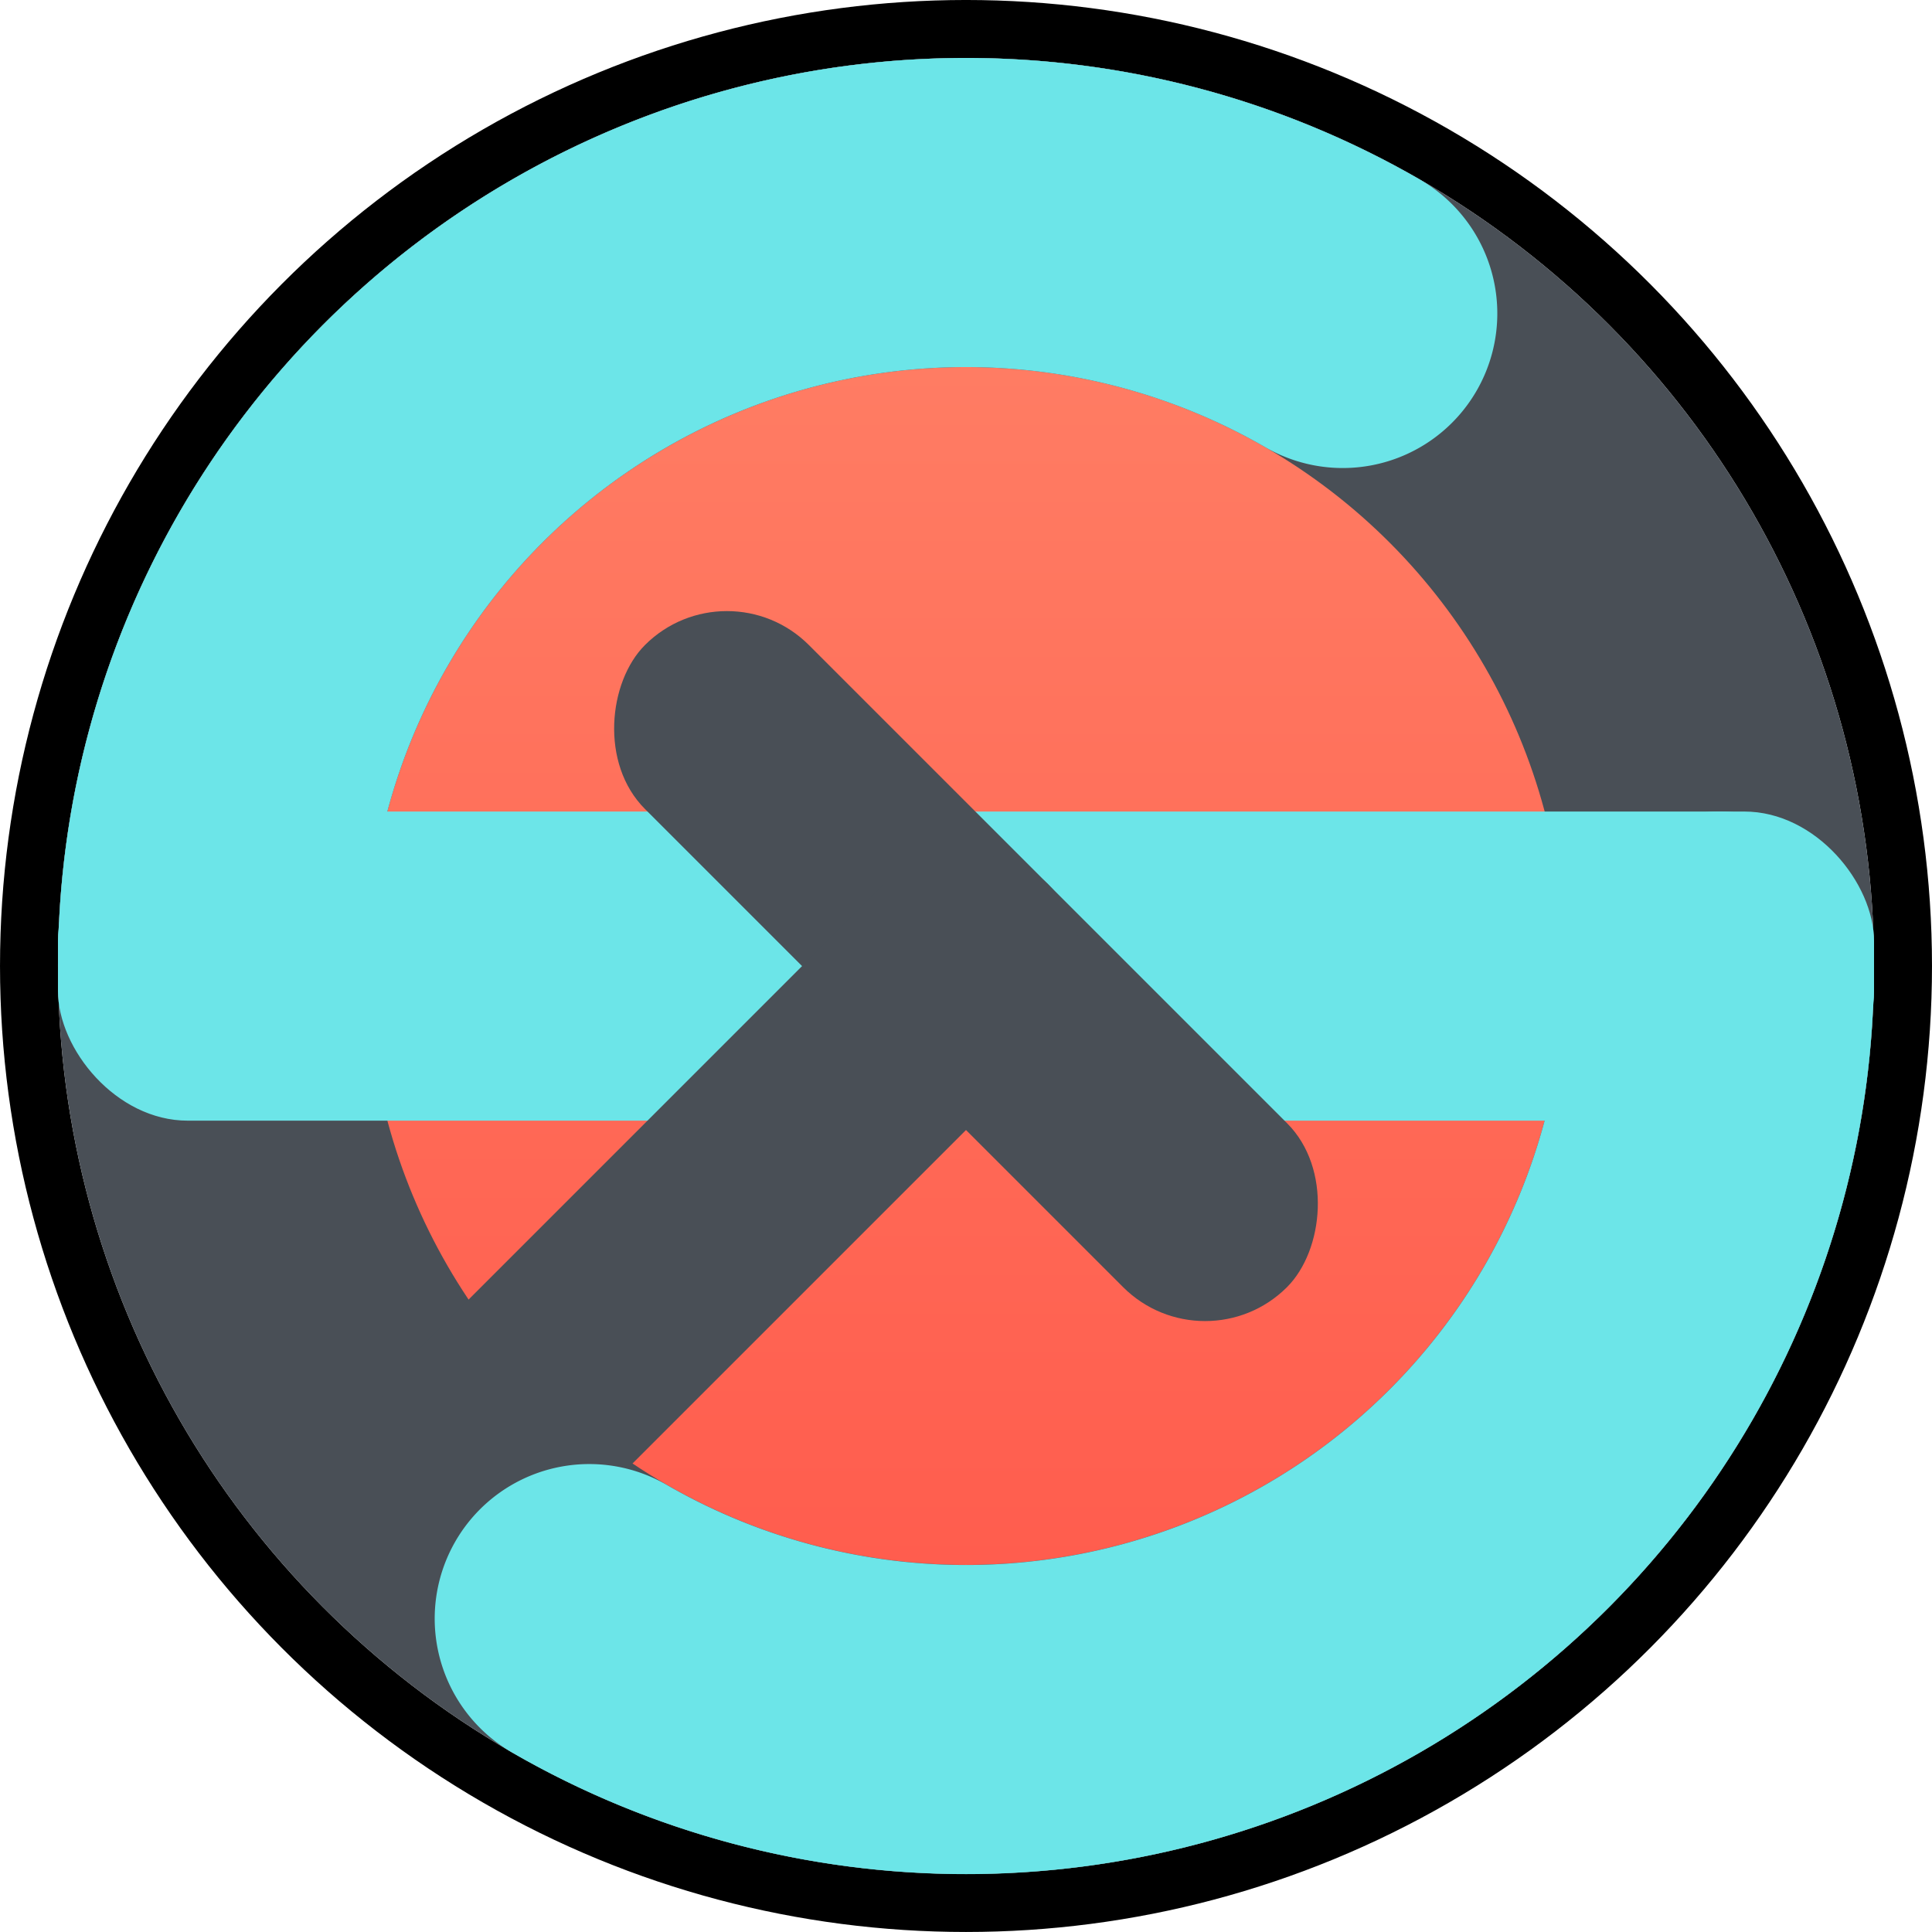 <?xml version="1.0" encoding="UTF-8" standalone="no"?>
<!-- Created with Inkscape (http://www.inkscape.org/) -->

<svg
   width="500"
   height="500"
   viewBox="0 0 132.292 132.292"
   version="1.1"
   id="svg5"
   inkscape:version="1.2.2 (732a01da63, 2022-12-09)"
   sodipodi:docname="Pfp.svg"
   inkscape:export-filename="Logo.png"
   inkscape:export-xdpi="96"
   inkscape:export-ydpi="96"
   xmlns:inkscape="http://www.inkscape.org/namespaces/inkscape"
   xmlns:sodipodi="http://sodipodi.sourceforge.net/DTD/sodipodi-0.dtd"
   xmlns:xlink="http://www.w3.org/1999/xlink"
   xmlns="http://www.w3.org/2000/svg"
   xmlns:svg="http://www.w3.org/2000/svg">
  <sodipodi:namedview
     id="namedview7"
     pagecolor="#ffffff"
     bordercolor="#000000"
     borderopacity="0.25"
     inkscape:showpageshadow="2"
     inkscape:pageopacity="0.0"
     inkscape:pagecheckerboard="0"
     inkscape:deskcolor="#d1d1d1"
     inkscape:document-units="px"
     showgrid="false"
     showguides="true"
     inkscape:zoom="0.25"
     inkscape:cx="476"
     inkscape:cy="92"
     inkscape:window-width="1280"
     inkscape:window-height="738"
     inkscape:window-x="-8"
     inkscape:window-y="-8"
     inkscape:window-maximized="1"
     inkscape:current-layer="layer1" />
  <defs
     id="defs2">
    <rect
       x="52"
       y="-208"
       width="448"
       height="208"
       id="rect1097" />
    <linearGradient
       inkscape:collect="always"
       id="linearGradient12451">
      <stop
         style="stop-color:#ff8368;stop-opacity:1"
         offset="0"
         id="stop12447" />
      <stop
         style="stop-color:#ff5649;stop-opacity:1"
         offset="1"
         id="stop12449" />
    </linearGradient>
    <inkscape:path-effect
       effect="fillet_chamfer"
       id="path-effect5317"
       is_visible="true"
       lpeversion="1"
       nodesatellites_param="F,0,0,1,0,0,0,1 @ F,0,0,1,0,0,0,1 @ F,0,0,1,0,0,0,1 @ F,0,0,1,0,0,0,1"
       unit="px"
       method="auto"
       mode="F"
       radius="0"
       chamfer_steps="1"
       flexible="false"
       use_knot_distance="true"
       apply_no_radius="true"
       apply_with_radius="true"
       only_selected="false"
       hide_knots="false" />
    <inkscape:path-effect
       effect="fillet_chamfer"
       id="path-effect4834"
       is_visible="true"
       lpeversion="1"
       nodesatellites_param="F,0,0,1,0,0,0,1 @ F,0,0,1,0,13.229,0,1 @ F,0,0,1,0,0,0,1 @ F,0,0,1,0,13.229,0,1"
       unit="px"
       method="auto"
       mode="F"
       radius="0"
       chamfer_steps="1"
       flexible="false"
       use_knot_distance="true"
       apply_no_radius="true"
       apply_with_radius="true"
       only_selected="false"
       hide_knots="false" />
    <inkscape:path-effect
       effect="fillet_chamfer"
       id="path-effect5317-2"
       is_visible="true"
       lpeversion="1"
       nodesatellites_param="F,0,0,1,0,0,0,1 @ F,0,0,1,0,13.295,0,1 @ F,0,0,1,0,0,0,1 @ F,0,0,1,0,13.295,0,1"
       unit="px"
       method="auto"
       mode="F"
       radius="0"
       chamfer_steps="1"
       flexible="false"
       use_knot_distance="true"
       apply_no_radius="true"
       apply_with_radius="true"
       only_selected="false"
       hide_knots="false" />
    <pattern
       id="EMFhbasepattern"
       patternUnits="userSpaceOnUse"
       width="6"
       height="6"
       x="0"
       y="0" />
    <linearGradient
       inkscape:collect="always"
       xlink:href="#linearGradient12451"
       id="linearGradient14334"
       gradientUnits="userSpaceOnUse"
       gradientTransform="matrix(0.9,0,0,0.9,-265.907,-3.972)"
       x1="66.146"
       y1="0"
       x2="66.146"
       y2="132.291" />
    <clipPath
       clipPathUnits="userSpaceOnUse"
       id="clipPath870">
      <g
         id="g876"
         style="stroke-width:1">
        <rect
           style="opacity:1;fill:#808080;fill-opacity:1;stroke:none;stroke-width:13.229;stroke-linecap:round;stroke-dasharray:none"
           id="rect872"
           width="62.177"
           height="15.875"
           x="62.46"
           y="-7.933"
           ry="7.938"
           transform="rotate(45)" />
        <rect
           style="opacity:1;fill:#808080;fill-opacity:1;stroke:none;stroke-width:13.229;stroke-linecap:round;stroke-dasharray:none"
           id="rect874"
           width="62.177"
           height="15.875"
           x="-7.933"
           y="-101.486"
           ry="7.937"
           transform="rotate(135)" />
      </g>
    </clipPath>
  </defs>
  <g
     inkscape:label="Layer 1"
     inkscape:groupmode="layer"
     id="layer1">
    <g
       id="g991"
       transform="translate(272.521,10.583)">
      <circle
         style="fill:none;fill-opacity:1;stroke:#000000;stroke-width:3.969;stroke-linecap:round;stroke-linejoin:round;stroke-dasharray:none"
         id="circle14332"
         cx="-206.375"
         cy="55.562"
         r="64.161" />
      <circle
         style="fill:url(#linearGradient14334);fill-opacity:1;stroke:none;stroke-width:13.229;stroke-linecap:round;stroke-linejoin:round;stroke-dasharray:none;stroke-opacity:1"
         id="circle14322"
         cx="-206.375"
         cy="55.562"
         r="59.531" />
      <ellipse
         style="fill:none;fill-opacity:1;stroke:#494f56;stroke-width:21.167;stroke-linecap:round;stroke-linejoin:round;stroke-dasharray:none;stroke-opacity:1"
         id="path14336"
         cx="-206.375"
         cy="55.562"
         rx="51.594"
         ry="51.594" />
      <path
         style="fill:none;fill-opacity:1;stroke:#6ce5e8;stroke-width:21.167;stroke-linecap:round;stroke-linejoin:round;stroke-dasharray:none;stroke-opacity:1"
         id="path15364"
         sodipodi:type="arc"
         sodipodi:cx="-206.375"
         sodipodi:cy="55.562481"
         sodipodi:rx="51.593731"
         sodipodi:ry="51.593731"
         sodipodi:start="3.1415927"
         sodipodi:end="5.2359878"
         sodipodi:arc-type="arc"
         d="m -257.969,55.562 a 51.594,51.594 0 0 1 25.797,-44.681 51.594,51.594 0 0 1 51.594,2e-6"
         sodipodi:open="true" />
      <rect
         style="fill:#6ce5e8;fill-opacity:1;stroke:none;stroke-width:21.167;stroke-linecap:round;stroke-linejoin:round;stroke-dasharray:none;stroke-opacity:1"
         id="rect15541"
         width="124.354"
         height="21.167"
         x="-268.552"
         y="44.986"
         ry="8.886" />
      <rect
         style="fill:#494f56;fill-opacity:1;stroke:none;stroke-width:13.229;stroke-linecap:round;stroke-dasharray:none"
         id="rect14330"
         width="62.177"
         height="15.875"
         x="-137.725"
         y="177.285"
         ry="7.938"
         transform="rotate(45)" />
      <rect
         style="fill:#494f56;fill-opacity:1;stroke:none;stroke-width:13.229;stroke-linecap:round;stroke-dasharray:none"
         id="rect14328"
         width="62.177"
         height="15.875"
         x="177.285"
         y="98.699"
         ry="7.937"
         transform="rotate(135)" />
      <path
         style="fill:none;fill-opacity:1;stroke:#6ce5e8;stroke-width:21.167;stroke-linecap:round;stroke-linejoin:round;stroke-dasharray:none;stroke-opacity:1"
         id="path15487"
         sodipodi:type="arc"
         sodipodi:cx="206.37497"
         sodipodi:cy="-55.568851"
         sodipodi:rx="51.593731"
         sodipodi:ry="51.593731"
         sodipodi:start="3.1415927"
         sodipodi:end="5.2359878"
         sodipodi:arc-type="arc"
         d="m 154.781,-55.569 a 51.594,51.594 0 0 1 25.797,-44.681 51.594,51.594 0 0 1 51.594,0"
         sodipodi:open="true"
         transform="scale(-1)" />
    </g>
  </g>
</svg>
